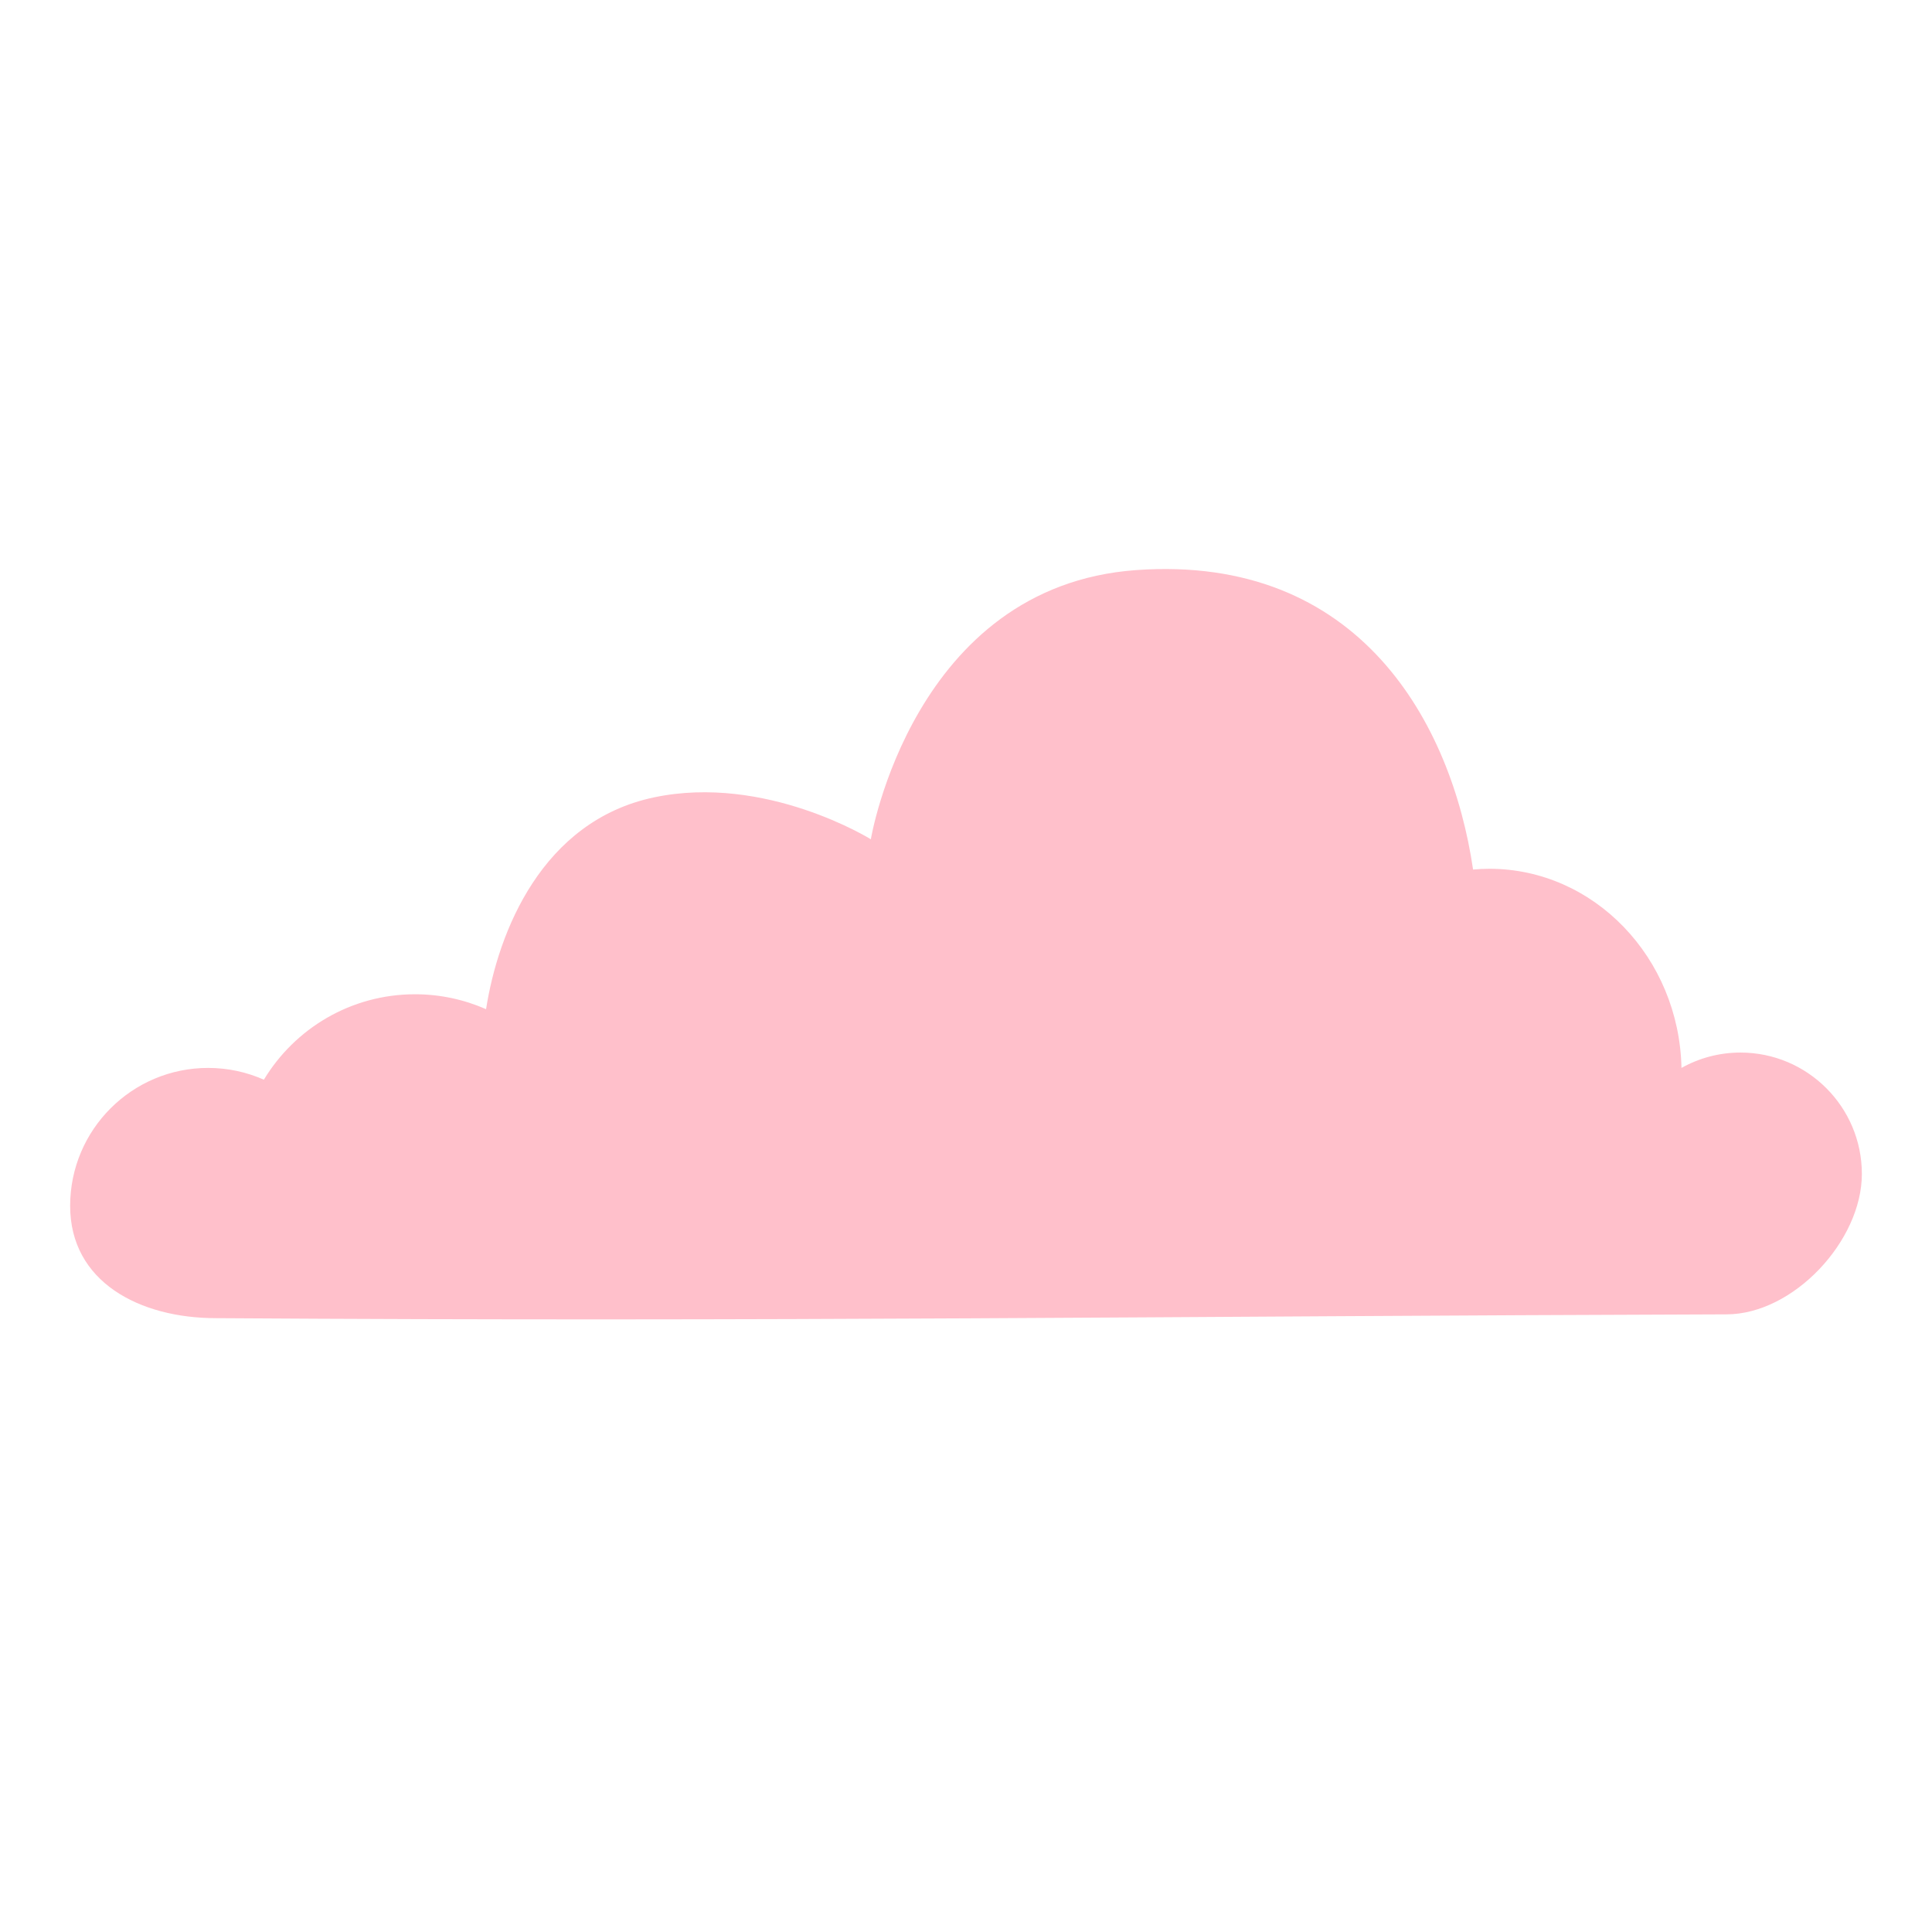 <?xml version="1.0" encoding="UTF-8" standalone="no"?>
<!-- Created with Inkscape (http://www.inkscape.org/) -->

<svg
   xmlns:dc="http://purl.org/dc/elements/1.1/"
   xmlns:cc="http://creativecommons.org/ns#"
   xmlns:rdf="http://www.w3.org/1999/02/22-rdf-syntax-ns#"
   xmlns:svg="http://www.w3.org/2000/svg"
   xmlns="http://www.w3.org/2000/svg"
   xmlns:sodipodi="http://sodipodi.sourceforge.net/DTD/sodipodi-0.dtd"
   xmlns:inkscape="http://www.inkscape.org/namespaces/inkscape"
   width="1000"
   height="1000"
   id="svg4817"
   version="1.1"
   inkscape:version="0.48.4 r9939"
   sodipodi:docname="cloud.svg"
   inkscape:export-filename="/Users/Zexclu_zif/Documents/Zexclu_zif/8___Web/2014-08-31 Eauchat/datas/Services_LOGOS--.png"
   inkscape:export-xdpi="9"
   inkscape:export-ydpi="9">
  <defs
     id="defs4819">
    <clipPath
       id="clipPath2415"
       clipPathUnits="userSpaceOnUse">
      <rect
         y="240"
         x="725"
         height="175"
         width="75"
         id="rect2417"
         style="fill:#ffffff;fill-opacity:1;fill-rule:nonzero;stroke:none" />
    </clipPath>
    <clipPath
       id="clipPath3509"
       clipPathUnits="userSpaceOnUse">
      <rect
         y="240"
         x="725"
         height="175"
         width="75"
         id="rect3511"
         style="fill:#ffffff;fill-opacity:1;fill-rule:nonzero;stroke:none" />
    </clipPath>
  </defs>
  <sodipodi:namedview
     id="base"
     pagecolor="#ffffff"
     bordercolor="#666666"
     borderopacity="1.0"
     inkscape:pageopacity="0.0"
     inkscape:pageshadow="2"
     inkscape:zoom="0.35"
     inkscape:cx="-132.26845"
     inkscape:cy="542.45717"
     inkscape:document-units="px"
     inkscape:current-layer="layer5"
     showgrid="false"
     width="372.05px"
     inkscape:window-width="1280"
     inkscape:window-height="776"
     inkscape:window-x="0"
     inkscape:window-y="24"
     inkscape:window-maximized="1"
     inkscape:object-nodes="true"
     inkscape:snap-smooth-nodes="true"
     inkscape:snap-page="true"
     inkscape:snap-global="false" />
  <g
     inkscape:groupmode="layer"
     id="layer5"
     inkscape:label="Cloud"
     style="display:inline">
    <path
       d="m 588.151,295.07 c 115.662,-8.266 163.219,79.365 174.312,155.01 2.775,-0.247 5.567,-0.407 8.401,-0.407 54.155,0 98.258,45.983 99.465,103.079 9.047,-5.054 19.442,-7.95 30.536,-7.95 34.665,0 62.832,28.166 62.832,62.832 0,34.666 -35.47,72.675 -70.135,72.675 -293.799,0.946 -489.004,3.878 -781.786,1.968 -39.418,0 -75.472,-18.693 -75.472,-58.11 0,-39.418 31.996,-71.415 71.414,-71.415 10.277,0 20.032,2.184 28.864,6.098 16.002,-26.497 45.045,-44.222 78.235,-44.222 13.069,0 25.523,2.774 36.769,7.724 6.264,-40.218 29.064,-97.412 86.881,-109.627 57.816,-12.215 112.276,21.682 112.276,21.682 0,0 21.747,-131.072 137.409,-139.338 z"
       id="path4319"
       stroke-miterlimit="4"
       inkscape:connector-curvature="0"
       style="fill:#ffc0cb;fill-opacity:1;fill-rule:nonzero;stroke:none;display:inline"
       sodipodi:nodetypes="zcscssccsscsczcz" />
  </g>
</svg>
